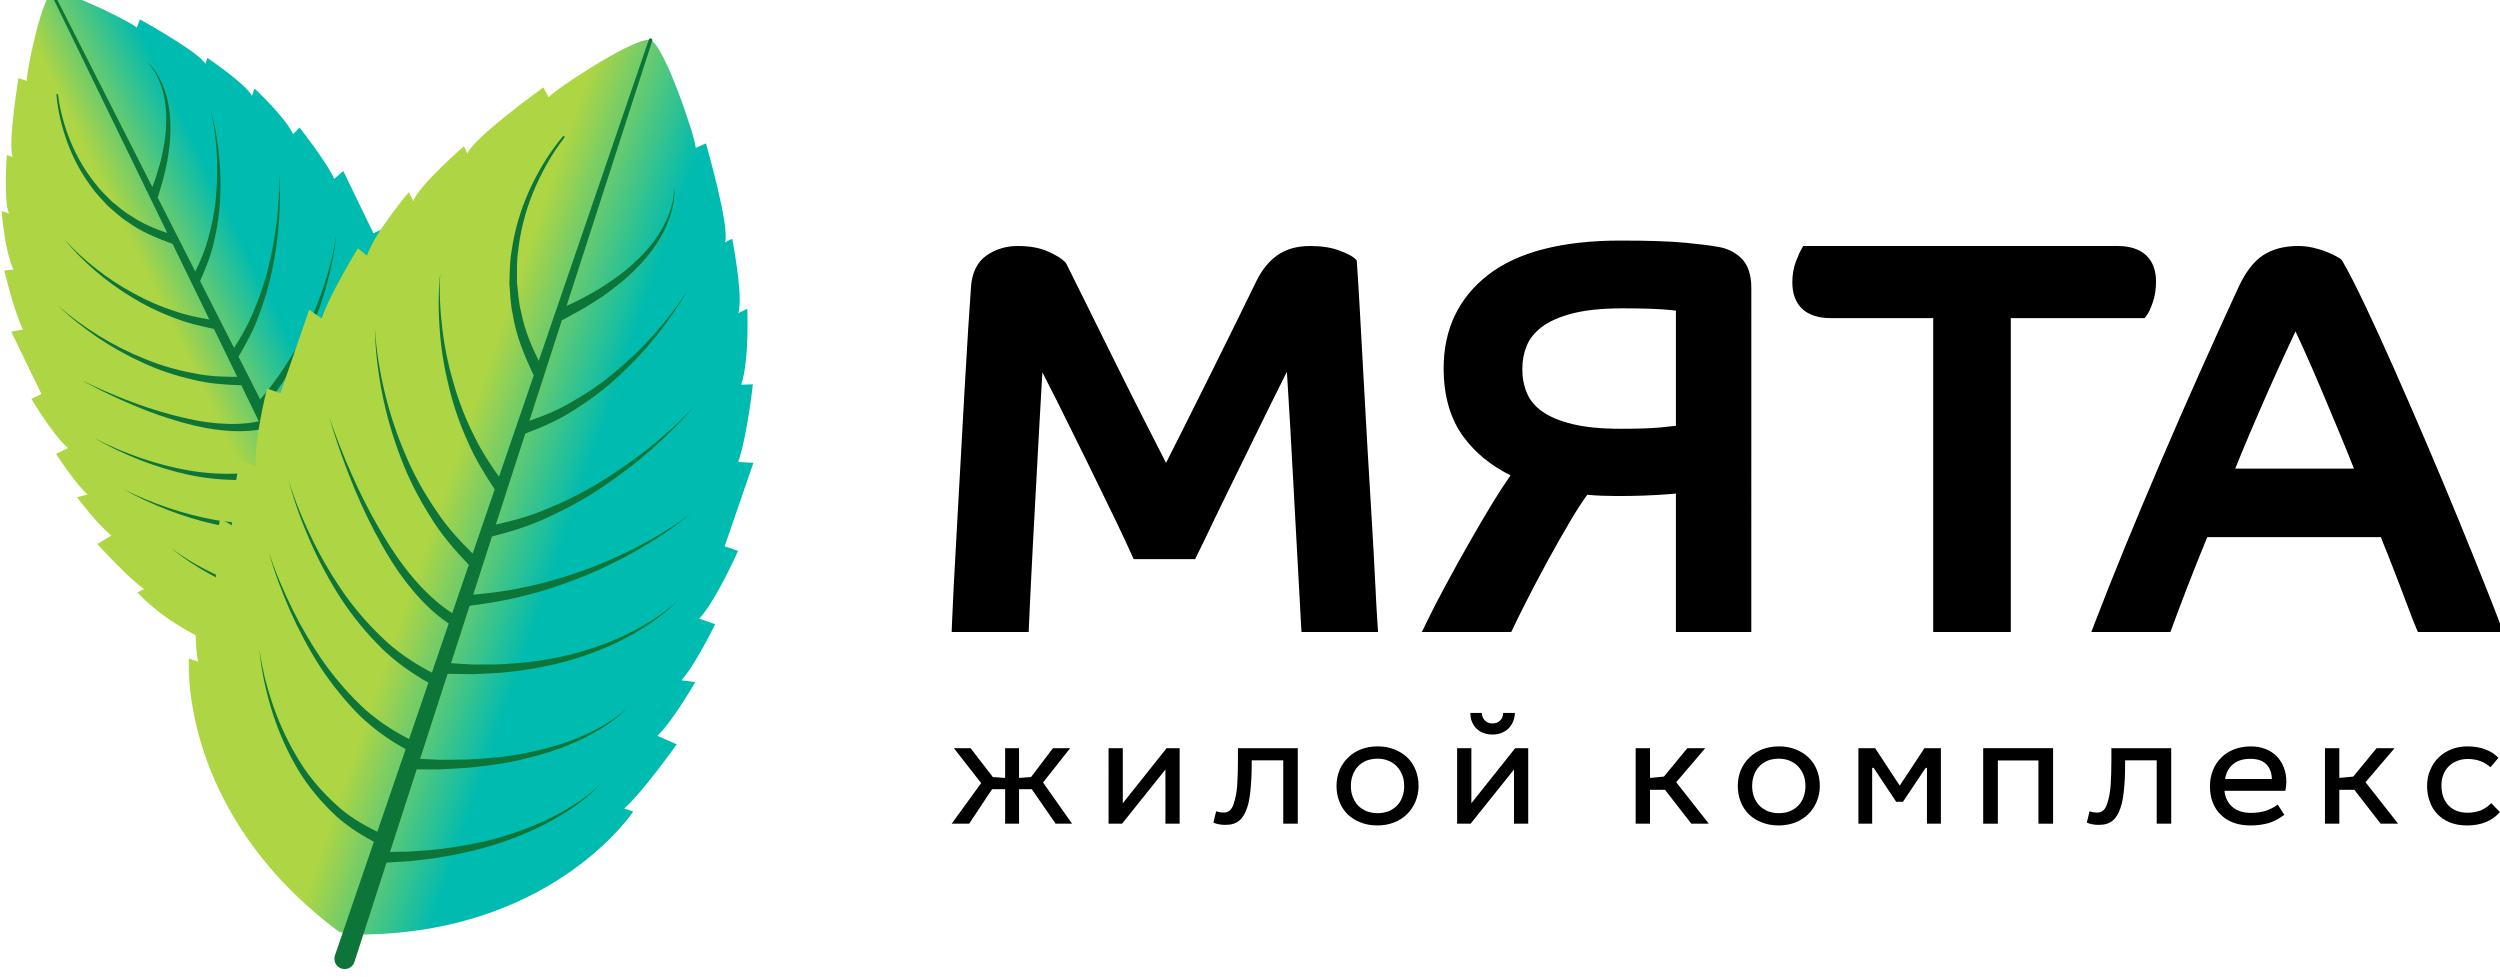 <?xml version="1.0" encoding="UTF-8" standalone="no"?>
<!-- Created with Inkscape (http://www.inkscape.org/) -->

<svg
   xmlns:dc="http://purl.org/dc/elements/1.1/"
   xmlns:cc="http://creativecommons.org/ns#"
   xmlns:rdf="http://www.w3.org/1999/02/22-rdf-syntax-ns#"
   xmlns:svg="http://www.w3.org/2000/svg"
   xmlns="http://www.w3.org/2000/svg"
   xmlns:sodipodi="http://sodipodi.sourceforge.net/DTD/sodipodi-0.dtd"
   xmlns:inkscape="http://www.inkscape.org/namespaces/inkscape"
   width="68.708mm"
   height="26.859mm"
   viewBox="0 0 68.708 26.859"
   version="1.1"
   id="svg4630"
   inkscape:version="0.92.3 (2405546, 2018-03-11)"
   sodipodi:docname="drawing2.svg">
  <defs
     id="defs4624">
    <clipPath
       clipPathUnits="userSpaceOnUse"
       id="clipPath4454">
      <path
         d="M 0,1222 H 595.281 V 0 H 0 Z"
         id="path4452"
         inkscape:connector-curvature="0" />
    </clipPath>
    <linearGradient
       x1="0"
       y1="0"
       x2="1"
       y2="0"
       gradientUnits="userSpaceOnUse"
       gradientTransform="matrix(37.413,-12.892,-12.892,-37.413,220.101,1060.114)"
       spreadMethod="pad"
       id="linearGradient4444">
      <stop
         style="stop-opacity:1;stop-color:#aed544"
         offset="0"
         id="stop4436" />
      <stop
         style="stop-opacity:1;stop-color:#aed544"
         offset="0.406"
         id="stop4438" />
      <stop
         style="stop-opacity:1;stop-color:#00bbaf"
         offset="0.661"
         id="stop4440" />
      <stop
         style="stop-opacity:1;stop-color:#00bbaf"
         offset="1"
         id="stop4442" />
    </linearGradient>
    <clipPath
       clipPathUnits="userSpaceOnUse"
       id="clipPath4366">
      <path
         d="M 0,1222 H 595.281 V 0 H 0 Z"
         id="path4364"
         inkscape:connector-curvature="0" />
    </clipPath>
    <linearGradient
       x1="0"
       y1="0"
       x2="1"
       y2="0"
       gradientUnits="userSpaceOnUse"
       gradientTransform="matrix(27.963,13.537,13.537,-27.963,202.775,1059.382)"
       spreadMethod="pad"
       id="linearGradient4356">
      <stop
         style="stop-opacity:1;stop-color:#aed544"
         offset="0"
         id="stop4348" />
      <stop
         style="stop-opacity:1;stop-color:#aed544"
         offset="0.406"
         id="stop4350" />
      <stop
         style="stop-opacity:1;stop-color:#00bbaf"
         offset="0.661"
         id="stop4352" />
      <stop
         style="stop-opacity:1;stop-color:#00bbaf"
         offset="1"
         id="stop4354" />
    </linearGradient>
  </defs>
  <sodipodi:namedview
     id="base"
     pagecolor="#ffffff"
     bordercolor="#666666"
     borderopacity="1.0"
     inkscape:pageopacity="0.0"
     inkscape:pageshadow="2"
     inkscape:zoom="3.959798"
     inkscape:cx="138.19068"
     inkscape:cy="32.014082"
     inkscape:document-units="mm"
     inkscape:current-layer="g4820"
     showgrid="false"
     inkscape:window-width="1920"
     inkscape:window-height="1001"
     inkscape:window-x="-9"
     inkscape:window-y="-9"
     inkscape:window-maximized="1"
     fit-margin-top="0"
     fit-margin-left="0"
     fit-margin-right="0"
     fit-margin-bottom="0" />
  <g
     inkscape:groupmode="layer"
     id="layer2"
     inkscape:label="Layer 2"
     transform="translate(-57.116,-59.809)">
    <g
       id="g4820">
      <g
         id="g5015">
        <g
           transform="matrix(0.353,0,0,-0.353,-13.531,445.126)"
           id="g4336">
          <g
             id="g4338">
            <g
               id="g4344">
              <g
                 id="g4346">
                <path
                   d="m 204.181,1092.127 c -0.83,-0.402 -2.083,-6.596 -1.949,-6.873 v 0 l -0.66,0.209 c 0,0 -0.867,-5.262 -0.441,-6.143 v 0 l -0.466,0.162 c 0,0 -0.266,-3.651 0.173,-4.556 v 0 l -0.579,0.201 c 0,0 0.24,-3.158 0.923,-4.566 v 0 l -0.713,-0.066 c 0,0 0.721,-3.095 1.452,-4.604 v 0 l -0.914,-0.163 2.35,-4.854 -0.781,-0.377 c 0,0 1.689,-2.846 2.851,-3.835 v 0 l -0.931,-0.451 c 0,0 1.581,-2.432 2.459,-3.155 v 0 l -0.828,-0.214 c 0,0 1.671,-2.233 2.686,-2.983 v 0 l -1.108,-0.661 c 0,0 2.465,-2.718 3.654,-3.508 v 0 l -0.529,-0.255 c 0,0 6.02,-7.112 18.25,-5.382 v 0 l 0.503,0.244 c 8.943,8.519 7.098,17.652 7.098,17.652 v 0 l -0.527,-0.256 c 0.118,1.422 -0.486,5.041 -0.486,5.041 v 0 l -1.205,-0.459 c 0.041,1.261 -0.675,3.958 -0.675,3.958 v 0 l -0.681,-0.517 c -0.022,1.138 -0.95,3.886 -0.95,3.886 v 0 l -0.93,-0.451 c -0.056,1.526 -1.241,4.615 -1.241,4.615 v 0 l -0.779,-0.377 -2.349,4.852 -0.695,-0.615 c -0.731,1.509 -2.711,3.996 -2.711,3.996 v 0 l -0.494,-0.519 c -0.681,1.408 -3.01,3.556 -3.01,3.556 v 0 l -0.2,-0.578 c -0.439,0.905 -3.467,2.961 -3.467,2.961 v 0 l -0.162,-0.466 c -0.427,0.88 -5.092,3.464 -5.092,3.464 v 0 l -0.245,-0.647 c -0.126,0.258 -5.056,2.772 -6.379,2.772 v 0 c -0.092,0 -0.167,-0.012 -0.222,-0.038"
                   style="fill:url(#linearGradient4356);stroke:none"
                   id="path4358"
                   inkscape:connector-curvature="0" />
              </g>
            </g>
          </g>
        </g>
        <g
           transform="matrix(0.353,0,0,-0.353,-13.531,445.126)"
           id="g4360">
          <g
             id="g4362"
             clip-path="url(#clipPath4366)">
            <g
               id="g4368"
               transform="translate(227.648,1052.743)">
              <path
                 d="M 0,0 C 0.748,0.917 1.479,1.849 2.086,2.865 2.704,3.871 3.25,4.925 3.649,6.036 4.034,7.146 4.335,8.307 4.308,9.483 4.279,8.309 3.924,7.173 3.493,6.097 3.046,5.019 2.459,4.007 1.805,3.048 1.162,2.078 0.398,1.196 -0.376,0.334 -0.776,-0.087 -1.192,-0.493 -1.6,-0.906 l -0.877,-0.79 -2.475,4.872 c 0.392,0.374 0.786,0.746 1.167,1.129 0.435,0.492 0.903,0.953 1.308,1.47 0.838,1.009 1.583,2.093 2.231,3.23 0.628,1.148 1.16,2.349 1.534,3.599 0.366,1.249 0.618,2.545 0.579,3.846 C 1.85,15.15 1.543,13.875 1.128,12.656 0.706,11.436 0.13,10.275 -0.535,9.175 -1.221,8.085 -1.996,7.055 -2.858,6.103 -3.274,5.615 -3.754,5.183 -4.198,4.722 -4.545,4.401 -4.904,4.093 -5.259,3.782 L -6.93,7.071 c 0.715,0.925 1.404,1.869 1.988,2.879 0.661,1.083 1.22,2.225 1.714,3.388 0.498,1.163 0.9,2.365 1.226,3.583 0.322,1.218 0.573,2.458 0.68,3.712 -0.162,-1.247 -0.467,-2.47 -0.842,-3.666 -0.377,-1.195 -0.828,-2.366 -1.37,-3.492 C -4.073,12.348 -4.672,11.25 -5.369,10.217 -5.934,9.333 -6.582,8.509 -7.253,7.708 l -1.693,3.334 c 0.613,1.021 1.171,2.074 1.58,3.186 0.444,1.181 0.813,2.39 1.054,3.623 0.253,1.23 0.425,2.474 0.516,3.722 0.086,1.248 0.107,2.501 0.017,3.746 0.05,-2.494 -0.255,-4.989 -0.859,-7.393 -0.293,-1.205 -0.709,-2.375 -1.193,-3.507 -0.398,-0.949 -0.908,-1.84 -1.461,-2.698 l -2.646,5.211 c 0.455,1.002 0.861,2.025 1.094,3.094 0.259,1.111 0.43,2.241 0.473,3.375 0.053,1.132 0.021,2.266 -0.097,3.388 -0.121,1.122 -0.311,2.237 -0.61,3.321 0.473,-2.198 0.586,-4.465 0.372,-6.685 -0.096,-1.111 -0.32,-2.206 -0.624,-3.27 -0.234,-0.867 -0.588,-1.691 -0.981,-2.489 l -2.933,5.774 c 0.015,0.024 0.032,0.047 0.04,0.076 l 0.397,1.342 c 0.115,0.453 0.207,0.911 0.311,1.365 0.152,0.921 0.277,1.85 0.249,2.786 -0.007,0.931 -0.132,1.869 -0.434,2.752 -0.304,0.872 -0.766,1.721 -1.474,2.317 0.669,-0.637 1.069,-1.498 1.314,-2.367 0.242,-0.878 0.307,-1.794 0.258,-2.698 -0.026,-0.907 -0.204,-1.801 -0.404,-2.683 -0.129,-0.436 -0.245,-0.874 -0.383,-1.306 l -0.282,-0.78 -7.716,15.19 c -0.027,0.053 -0.092,0.076 -0.147,0.049 -0.055,-0.026 -0.078,-0.093 -0.051,-0.148 l 9.075,-18.668 c -0.981,0.336 -1.947,0.731 -2.807,1.321 -0.549,0.309 -1.01,0.74 -1.505,1.128 -0.44,0.447 -0.907,0.874 -1.283,1.383 -0.791,0.981 -1.438,2.086 -1.924,3.261 -0.48,1.175 -0.834,2.416 -0.988,3.677 l -10e-4,0.005 c -0.004,0.033 -0.033,0.057 -0.066,0.054 -0.035,-0.003 -0.06,-0.033 -0.057,-0.067 0.111,-1.289 0.423,-2.55 0.869,-3.764 0.452,-1.212 1.072,-2.367 1.853,-3.41 0.37,-0.538 0.836,-0.998 1.278,-1.479 0.499,-0.422 0.966,-0.888 1.527,-1.232 1.058,-0.781 2.284,-1.279 3.515,-1.723 l 2.863,-5.889 c -0.93,0.157 -1.858,0.353 -2.753,0.67 -1.089,0.351 -2.144,0.815 -3.15,1.37 -1.011,0.548 -1.981,1.18 -2.888,1.894 -0.909,0.712 -1.771,1.492 -2.536,2.364 0.722,-0.908 1.549,-1.733 2.429,-2.493 0.88,-0.763 1.828,-1.449 2.827,-2.055 0.995,-0.613 2.048,-1.14 3.148,-1.554 1.053,-0.43 2.162,-0.698 3.279,-0.929 l 1.815,-3.733 c -1.115,-0.004 -2.237,0.042 -3.337,0.272 -1.301,0.239 -2.587,0.6 -3.819,1.108 -1.235,0.495 -2.433,1.095 -3.574,1.795 -1.137,0.703 -2.23,1.487 -3.228,2.384 0.96,-0.939 2.024,-1.77 3.138,-2.525 1.117,-0.751 2.301,-1.408 3.533,-1.963 1.229,-0.566 2.524,-0.991 3.85,-1.291 1.224,-0.309 2.49,-0.398 3.756,-0.436 l 1.364,-2.806 c -1.009,-0.22 -2.073,-0.245 -3.126,-0.163 -1.235,0.091 -2.46,0.354 -3.666,0.674 -1.209,0.318 -2.398,0.72 -3.566,1.175 -1.169,0.456 -2.324,0.954 -3.446,1.52 1.096,-0.616 2.23,-1.165 3.382,-1.674 1.152,-0.509 2.329,-0.967 3.536,-1.343 1.206,-0.378 2.437,-0.701 3.707,-0.852 1.137,-0.138 2.31,-0.165 3.472,0.06 l 1.385,-2.85 C -6.707,2.228 -7.767,2.007 -8.852,1.94 c -1.294,-0.062 -2.602,0.012 -3.894,0.226 -1.289,0.224 -2.563,0.555 -3.807,0.981 -1.241,0.431 -2.463,0.936 -3.626,1.56 1.136,-0.672 2.338,-1.231 3.568,-1.717 1.233,-0.481 2.504,-0.87 3.803,-1.154 1.302,-0.273 2.636,-0.406 3.977,-0.398 1.157,0.022 2.307,0.214 3.432,0.525 l 1.591,-3.272 c -1.007,-0.333 -2.059,-0.543 -3.132,-0.615 -1.259,-0.052 -2.527,0.037 -3.782,0.241 -1.252,0.221 -2.488,0.546 -3.699,0.954 -1.208,0.413 -2.399,0.894 -3.537,1.482 1.112,-0.638 2.283,-1.171 3.479,-1.64 1.2,-0.463 2.432,-0.845 3.693,-1.125 1.265,-0.263 2.557,-0.412 3.863,-0.414 1.145,0.026 2.288,0.204 3.401,0.529 l 2.334,-4.801 c -0.935,-0.319 -1.9,-0.569 -2.9,-0.603 -1.19,-0.055 -2.403,0.026 -3.576,0.321 -1.174,0.281 -2.32,0.697 -3.415,1.226 -1.092,0.533 -2.148,1.157 -3.114,1.905 0.931,-0.792 1.962,-1.466 3.038,-2.054 1.079,-0.583 2.22,-1.059 3.408,-1.402 1.185,-0.356 2.432,-0.5 3.678,-0.499 1.075,-0.01 2.132,0.215 3.165,0.521 l 3.211,-6.605 c 10e-4,-0.002 0.004,-0.007 0.005,-0.009 0.157,-0.31 0.535,-0.433 0.844,-0.276 0.309,0.157 0.433,0.535 0.276,0.844 l -2.89,5.689 0.949,1.068 c 0.379,0.49 0.781,0.96 1.139,1.464 0.721,1.004 1.391,2.045 1.948,3.148 0.555,1.102 1.028,2.246 1.359,3.432 0.321,1.184 0.548,2.41 0.489,3.636 C 6.429,3.882 6.147,2.677 5.777,1.521 5.396,0.363 4.877,-0.743 4.283,-1.801 3.686,-2.859 2.98,-3.852 2.23,-4.803 1.857,-5.281 1.441,-5.724 1.05,-6.186 l -0.819,-0.841 -2.402,4.728 0.986,0.978 C -0.79,-0.88 -0.386,-0.448 0,0"
                 style="fill:#0d7537;fill-opacity:1;fill-rule:nonzero;stroke:none"
                 id="path4370"
                 inkscape:connector-curvature="0" />
            </g>
            <g
               id="g4372"
               transform="translate(279.472,1030.983)">
              <path
                 d="M 0,0 0.934,0.069 2.64,2.317 h 1.338 l -2.11,-2.674 2.26,-3.206 H 2.848 L 0.991,-0.876 H 0 v -2.687 h -1.083 v 2.687 h -1.016 l -1.786,-2.687 h -1.361 l 2.295,3.159 -2.122,2.721 h 1.302 L -2.041,0.069 -1.083,0 V 2.317 H 0 Z"
                 style="fill:#000000;fill-opacity:1;fill-rule:nonzero;stroke:none"
                 id="path4374"
                 inkscape:connector-curvature="0" />
            </g>
            <g
               id="g4376"
               transform="translate(290.869,1031.64)">
              <path
                 d="m 0,0 -3.377,-4.22 h -1.05 V 1.66 H -3.32 V -2.628 L 0.092,1.66 H 1.107 V -4.22 H 0 Z"
                 style="fill:#000000;fill-opacity:1;fill-rule:nonzero;stroke:none"
                 id="path4378"
                 inkscape:connector-curvature="0" />
            </g>
            <g
               id="g4380"
               transform="translate(301.172,1027.42)">
              <path
                 d="m 0,0 h -1.13 v 4.935 h -2.455 c 0,-0.323 0,-0.658 -0.013,-1.003 C -3.608,3.586 -3.62,3.251 -3.655,2.929 -3.678,2.594 -3.713,2.283 -3.759,2.006 -3.804,1.707 -3.862,1.464 -3.942,1.246 -4.093,0.784 -4.3,0.45 -4.565,0.231 c -0.266,-0.22 -0.624,-0.323 -1.073,-0.323 -0.185,0 -0.345,0.011 -0.507,0.047 -0.138,0.022 -0.289,0.068 -0.427,0.126 l 0.219,0.888 c 0.104,-0.035 0.196,-0.069 0.3,-0.082 0.104,-0.011 0.196,-0.022 0.288,-0.022 0.219,0 0.381,0.069 0.508,0.196 0.126,0.138 0.219,0.312 0.277,0.519 0.126,0.368 0.218,0.83 0.264,1.395 0.035,0.565 0.058,1.187 0.058,1.891 V 5.88 H 0 Z"
                 style="fill:#000000;fill-opacity:1;fill-rule:nonzero;stroke:none"
                 id="path4382"
                 inkscape:connector-curvature="0" />
            </g>
            <g
               id="g4384"
               transform="translate(306.518,1032.332)">
              <path
                 d="m 0,0 c -0.254,-0.115 -0.473,-0.253 -0.646,-0.437 -0.184,-0.197 -0.323,-0.416 -0.415,-0.681 -0.104,-0.265 -0.15,-0.542 -0.15,-0.853 0,-0.312 0.046,-0.6 0.15,-0.865 0.104,-0.265 0.242,-0.484 0.415,-0.669 0.184,-0.184 0.404,-0.323 0.657,-0.437 0.254,-0.093 0.543,-0.151 0.854,-0.151 0.322,0 0.611,0.058 0.864,0.151 0.253,0.114 0.473,0.253 0.646,0.437 0.185,0.185 0.323,0.404 0.415,0.669 0.104,0.265 0.149,0.553 0.149,0.865 0,0.311 -0.045,0.588 -0.149,0.842 C 2.686,-0.864 2.547,-0.645 2.375,-0.46 2.19,-0.264 1.972,-0.115 1.718,-0.011 1.464,0.093 1.176,0.15 0.865,0.15 0.554,0.15 0.265,0.093 0,0 M 2.155,0.877 C 2.547,0.738 2.882,0.519 3.171,0.254 c 0.287,-0.277 0.507,-0.6 0.656,-0.98 0.151,-0.38 0.231,-0.795 0.231,-1.245 0,-0.438 -0.08,-0.842 -0.242,-1.222 C 3.654,-3.574 3.435,-3.897 3.158,-4.173 2.871,-4.45 2.537,-4.669 2.145,-4.818 1.753,-4.969 1.325,-5.049 0.865,-5.049 c -0.472,0 -0.911,0.069 -1.303,0.231 -0.392,0.138 -0.727,0.357 -1.015,0.622 -0.276,0.277 -0.495,0.599 -0.646,0.98 -0.149,0.38 -0.231,0.795 -0.231,1.245 0,0.438 0.082,0.842 0.231,1.221 0.162,0.381 0.381,0.705 0.669,0.981 0.277,0.277 0.611,0.496 1.003,0.646 0.392,0.15 0.82,0.23 1.292,0.23 0.473,0 0.899,-0.069 1.29,-0.23"
                 style="fill:#000000;fill-opacity:1;fill-rule:nonzero;stroke:none"
                 id="path4386"
                 inkscape:connector-curvature="0" />
            </g>
            <g
               id="g4388"
               transform="translate(315.759,1035.445)">
              <path
                 d="m 0,0 c 0.139,-0.149 0.335,-0.219 0.577,-0.219 0.242,0 0.439,0.07 0.577,0.219 0.16,0.138 0.242,0.334 0.253,0.6 H 2.318 C 2.307,0.334 2.249,0.092 2.157,-0.116 2.064,-0.323 1.938,-0.496 1.787,-0.646 1.638,-0.784 1.453,-0.888 1.246,-0.969 1.038,-1.049 0.819,-1.083 0.577,-1.083 c -0.242,0 -0.473,0.034 -0.681,0.114 -0.207,0.069 -0.391,0.174 -0.541,0.323 -0.15,0.138 -0.277,0.312 -0.369,0.53 -0.092,0.208 -0.137,0.45 -0.137,0.716 h 0.897 C -0.241,0.334 -0.161,0.138 0,0 m 2.249,-3.805 -3.378,-4.219 h -1.05 v 5.879 h 1.108 v -4.288 l 3.412,4.288 H 3.356 V -8.024 H 2.249 Z"
                 style="fill:#000000;fill-opacity:1;fill-rule:nonzero;stroke:none"
                 id="path4390"
                 inkscape:connector-curvature="0" />
            </g>
            <g
               id="g4392"
               transform="translate(328.596,1030.983)">
              <path
                 d="M 0,0 1.085,0.104 2.906,2.317 H 4.301 L 2.041,-0.334 4.578,-3.563 H 3.218 L 1.165,-0.922 H 0 v -2.641 h -1.117 v 5.88 H 0 Z"
                 style="fill:#000000;fill-opacity:1;fill-rule:nonzero;stroke:none"
                 id="path4394"
                 inkscape:connector-curvature="0" />
            </g>
            <g
               id="g4396"
               transform="translate(337.758,1032.332)">
              <path
                 d="m 0,0 c -0.254,-0.115 -0.473,-0.253 -0.645,-0.437 -0.184,-0.197 -0.323,-0.416 -0.416,-0.681 -0.103,-0.265 -0.148,-0.542 -0.148,-0.853 0,-0.312 0.045,-0.6 0.148,-0.865 0.105,-0.265 0.244,-0.484 0.416,-0.669 0.185,-0.184 0.404,-0.323 0.658,-0.437 0.254,-0.093 0.541,-0.151 0.852,-0.151 0.323,0 0.612,0.058 0.864,0.151 0.254,0.114 0.473,0.253 0.647,0.437 0.184,0.185 0.322,0.404 0.415,0.669 0.104,0.265 0.15,0.553 0.15,0.865 0,0.311 -0.046,0.588 -0.15,0.842 C 2.688,-0.864 2.549,-0.645 2.376,-0.46 2.191,-0.264 1.973,-0.115 1.719,-0.011 1.466,0.093 1.177,0.15 0.865,0.15 0.554,0.15 0.267,0.093 0,0 M 2.157,0.877 C 2.549,0.738 2.884,0.519 3.171,0.254 c 0.289,-0.277 0.508,-0.6 0.658,-0.98 0.15,-0.38 0.23,-0.795 0.23,-1.245 0,-0.438 -0.08,-0.842 -0.243,-1.222 C 3.655,-3.574 3.437,-3.897 3.16,-4.173 2.871,-4.45 2.537,-4.669 2.145,-4.818 1.753,-4.969 1.326,-5.049 0.865,-5.049 c -0.472,0 -0.91,0.069 -1.302,0.231 -0.392,0.138 -0.727,0.357 -1.015,0.622 -0.277,0.277 -0.496,0.599 -0.646,0.98 -0.149,0.38 -0.23,0.795 -0.23,1.245 0,0.438 0.081,0.842 0.23,1.221 0.162,0.381 0.381,0.705 0.669,0.981 0.278,0.277 0.612,0.496 1.003,0.646 0.392,0.15 0.819,0.23 1.291,0.23 0.473,0 0.9,-0.069 1.292,-0.23"
                 style="fill:#000000;fill-opacity:1;fill-rule:nonzero;stroke:none"
                 id="path4398"
                 inkscape:connector-curvature="0" />
            </g>
            <g
               id="g4400"
               transform="translate(348.038,1030.383)">
              <path
                 d="m 0,0 1.925,2.917 h 1.28 v -5.88 H 2.121 V 1.384 H 2.018 l -1.764,-2.64 h -0.53 l -1.753,2.64 h -0.116 v -4.347 h -1.072 v 5.88 h 1.303 z"
                 style="fill:#000000;fill-opacity:1;fill-rule:nonzero;stroke:none"
                 id="path4402"
                 inkscape:connector-curvature="0" />
            </g>
            <g
               id="g4404"
               transform="translate(359.978,1027.42)">
              <path
                 d="M 0,0 H -1.141 V 4.923 H -4.3 V 0 H -5.441 V 5.88 H 0 Z"
                 style="fill:#000000;fill-opacity:1;fill-rule:nonzero;stroke:none"
                 id="path4406"
                 inkscape:connector-curvature="0" />
            </g>
            <g
               id="g4408"
               transform="translate(369.175,1027.42)">
              <path
                 d="m 0,0 h -1.13 v 4.935 h -2.456 c 0,-0.323 0,-0.658 -0.011,-1.003 C -3.609,3.586 -3.62,3.251 -3.654,2.929 -3.678,2.594 -3.712,2.283 -3.759,2.006 -3.805,1.707 -3.863,1.464 -3.943,1.246 -4.093,0.784 -4.301,0.45 -4.565,0.231 c -0.266,-0.22 -0.623,-0.323 -1.073,-0.323 -0.183,0 -0.345,0.011 -0.508,0.047 -0.138,0.022 -0.288,0.068 -0.426,0.126 l 0.219,0.888 c 0.104,-0.035 0.197,-0.069 0.3,-0.082 0.104,-0.011 0.197,-0.022 0.288,-0.022 0.22,0 0.381,0.069 0.507,0.196 0.128,0.138 0.22,0.312 0.278,0.519 0.126,0.368 0.218,0.83 0.264,1.395 0.035,0.565 0.059,1.187 0.059,1.891 V 5.88 H 0 Z"
                 style="fill:#000000;fill-opacity:1;fill-rule:nonzero;stroke:none"
                 id="path4410"
                 inkscape:connector-curvature="0" />
            </g>
            <g
               id="g4412"
               transform="translate(376.584,1032.043)">
              <path
                 d="m 0,0 c -0.276,0.288 -0.691,0.427 -1.257,0.427 -0.564,0 -1.003,-0.139 -1.338,-0.416 -0.334,-0.287 -0.541,-0.668 -0.621,-1.152 H 0.427 C 0.415,-0.668 0.276,-0.288 0,0 m -2.629,-3.332 c 0.358,-0.299 0.842,-0.449 1.442,-0.449 0.403,0 0.784,0.058 1.106,0.15 0.346,0.115 0.657,0.276 0.969,0.495 L 1.395,-3.931 C 1.003,-4.231 0.6,-4.438 0.173,-4.577 c -0.427,-0.115 -0.888,-0.184 -1.384,-0.184 -0.495,0 -0.945,0.069 -1.336,0.207 -0.392,0.151 -0.726,0.346 -0.993,0.623 -0.276,0.253 -0.483,0.576 -0.634,0.957 -0.149,0.38 -0.219,0.807 -0.219,1.28 0,0.449 0.081,0.853 0.231,1.233 0.149,0.38 0.368,0.704 0.645,0.98 0.278,0.277 0.612,0.496 1.004,0.646 0.391,0.15 0.829,0.23 1.302,0.23 0.416,0 0.796,-0.069 1.13,-0.196 C 0.254,1.072 0.542,0.888 0.795,0.635 1.025,0.404 1.222,0.104 1.35,-0.23 1.487,-0.564 1.556,-0.945 1.556,-1.349 1.556,-1.476 1.546,-1.591 1.533,-1.717 1.521,-1.833 1.498,-1.948 1.476,-2.064 h -4.74 c 0.059,-0.541 0.278,-0.968 0.635,-1.268"
                 style="fill:#000000;fill-opacity:1;fill-rule:nonzero;stroke:none"
                 id="path4414"
                 inkscape:connector-curvature="0" />
            </g>
            <g
               id="g4416"
               transform="translate(382.264,1030.983)">
              <path
                 d="m 0,0 1.084,0.104 1.82,2.213 H 4.3 L 2.04,-0.334 4.576,-3.563 H 3.217 L 1.165,-0.922 H 0 v -2.641 h -1.118 v 5.88 H 0 Z"
                 style="fill:#000000;fill-opacity:1;fill-rule:nonzero;stroke:none"
                 id="path4418"
                 inkscape:connector-curvature="0" />
            </g>
            <g
               id="g4420"
               transform="translate(393.269,1032.286)">
              <path
                 d="m 0,0 c -0.299,0.114 -0.633,0.172 -1.013,0.172 -0.278,0 -0.543,-0.045 -0.784,-0.138 -0.254,-0.092 -0.473,-0.23 -0.658,-0.404 -0.185,-0.172 -0.334,-0.392 -0.439,-0.645 -0.102,-0.254 -0.161,-0.542 -0.161,-0.864 0,-0.658 0.185,-1.177 0.542,-1.557 0.359,-0.38 0.866,-0.576 1.5,-0.576 0.368,0 0.714,0.069 1.026,0.184 0.311,0.139 0.588,0.323 0.806,0.565 L 1.5,-3.966 C 1.177,-4.324 0.808,-4.589 0.37,-4.75 c -0.415,-0.174 -0.9,-0.254 -1.431,-0.254 -0.495,0 -0.945,0.08 -1.336,0.231 -0.38,0.161 -0.715,0.38 -0.969,0.656 -0.277,0.278 -0.473,0.6 -0.599,0.981 -0.138,0.369 -0.208,0.773 -0.208,1.199 0,0.473 0.08,0.899 0.254,1.268 0.161,0.392 0.38,0.714 0.669,0.98 0.276,0.265 0.6,0.472 0.991,0.623 0.369,0.149 0.783,0.218 1.222,0.218 0.519,0 0.979,-0.069 1.384,-0.23 C 0.75,0.783 1.097,0.553 1.384,0.265 L 0.762,-0.473 C 0.543,-0.277 0.289,-0.116 0,0"
                 style="fill:#000000;fill-opacity:1;fill-rule:nonzero;stroke:none"
                 id="path4422"
                 inkscape:connector-curvature="0" />
            </g>
          </g>
        </g>
        <g
           transform="matrix(0.353,0,0,-0.353,-13.531,445.126)"
           id="g4424">
          <g
             id="g4426">
            <g
               id="g4432">
              <g
                 id="g4434">
                <path
                   d="m 242.85,1083.968 -0.409,0.78 c 0,0 -5.51,-3.972 -5.915,-5.15 v 0 l -0.275,0.566 c 0,0 -3.52,-3.06 -3.938,-4.271 v 0 l -0.342,0.701 c 0,0 -2.619,-3.068 -3.268,-4.952 v 0 l -0.703,0.58 c 0,0 -2.128,-3.444 -2.824,-5.463 v 0 l -0.972,0.674 -2.238,-6.493 -1.043,0.359 c 0,0 -1.031,-4.086 -0.871,-6.023 v 0 l -1.244,0.428 c 0,0 -0.757,-3.616 -0.614,-5.058 v 0 l -0.94,0.55 c 0,0 -0.497,-3.518 -0.254,-5.107 v 0 l -1.594,0.4 c 0,0 -0.216,-4.669 0.149,-6.451 v 0 l -0.707,0.244 c 0,0 -0.952,-11.829 11.647,-21.253 v 0 l 0.673,-0.232 c 15.729,-0.338 22.267,9.566 22.267,9.566 v 0 l -0.707,0.244 c 1.385,1.179 4.091,4.989 4.091,4.989 v 0 l -1.501,0.668 c 1.17,1.102 2.946,4.179 2.946,4.179 v 0 l -1.08,0.146 c 1.001,1.048 2.632,4.362 2.632,4.362 v 0 l -1.244,0.43 c 1.32,1.426 3.024,5.281 3.024,5.281 v 0 l -1.043,0.359 2.237,6.494 -1.18,0.068 c 0.695,2.019 1.141,6.043 1.141,6.043 v 0 l -0.912,-0.025 c 0.649,1.885 0.476,5.915 0.476,5.915 v 0 l -0.701,-0.342 c 0.418,1.211 -0.471,5.79 -0.471,5.79 v 0 l -0.565,-0.276 c 0.406,1.178 -1.487,7.702 -1.487,7.702 v 0 l -0.802,-0.364 c 0.128,0.371 -2.395,8.015 -3.505,8.397 v 0 c -0.045,0.016 -0.1,0.023 -0.164,0.023 v 0 c -1.485,0 -7.648,-4.123 -7.77,-4.478"
                   style="fill:url(#linearGradient4444);stroke:none"
                   id="path4446"
                   inkscape:connector-curvature="0" />
              </g>
            </g>
          </g>
        </g>
        <g
           transform="matrix(0.353,0,0,-0.353,-13.531,445.126)"
           id="g4448">
          <g
             id="g4450"
             clip-path="url(#clipPath4454)">
            <g
               id="g4456"
               transform="translate(236.601,1031.776)">
              <path
                 d="m 0,0 c 1.498,0.156 2.997,0.34 4.458,0.713 1.461,0.354 2.9,0.816 4.259,1.46 1.344,0.657 2.659,1.435 3.692,2.522 C 11.327,3.661 9.987,2.953 8.63,2.369 7.259,1.796 5.82,1.41 4.367,1.131 2.916,0.833 1.434,0.723 -0.041,0.64 -0.78,0.618 -1.52,0.626 -2.258,0.619 l -1.503,0.073 2.142,6.624 C -0.93,7.302 -0.24,7.284 0.448,7.288 1.283,7.342 2.12,7.336 2.95,7.44 c 1.663,0.159 3.309,0.469 4.916,0.914 1.599,0.472 3.158,1.079 4.619,1.872 1.452,0.799 2.844,1.744 3.976,2.953 C 15.278,12.021 13.857,11.144 12.387,10.416 10.909,9.693 9.347,9.163 7.757,8.767 6.16,8.398 4.535,8.164 2.901,8.079 2.086,8.012 1.265,8.053 0.449,8.035 -0.152,8.058 -0.752,8.101 -1.353,8.139 l 1.446,4.472 c 1.476,0.192 2.946,0.427 4.38,0.814 1.571,0.384 3.101,0.914 4.592,1.521 1.495,0.603 2.936,1.326 4.325,2.134 1.386,0.81 2.726,1.705 3.949,2.741 C 16.072,18.84 14.699,18.01 13.286,17.267 11.873,16.526 10.413,15.874 8.912,15.344 7.413,14.811 5.885,14.357 4.329,14.049 3.024,13.758 1.698,13.596 0.373,13.475 l 1.465,4.532 c 1.472,0.372 2.921,0.822 4.289,1.458 1.462,0.669 2.881,1.429 4.207,2.326 1.333,0.884 2.606,1.852 3.809,2.898 1.198,1.05 2.342,2.163 3.38,3.368 C 15.328,25.759 12.812,23.78 10.106,22.152 8.76,21.326 7.333,20.644 5.879,20.056 4.667,19.556 3.406,19.209 2.136,18.931 l 2.291,7.084 c 1.311,0.495 2.597,1.055 3.768,1.811 1.231,0.771 2.401,1.637 3.458,2.623 1.065,0.975 2.054,2.028 2.956,3.147 0.898,1.122 1.728,2.3 2.432,3.548 -1.547,-2.41 -3.482,-4.56 -5.668,-6.372 C 10.288,29.855 9.102,29.067 7.872,28.379 6.881,27.806 5.822,27.38 4.75,27.013 l 2.537,7.848 c 0.035,0.009 0.071,0.014 0.105,0.033 l 1.564,0.856 c 0.509,0.305 1.005,0.637 1.506,0.953 0.965,0.695 1.912,1.422 2.727,2.293 0.831,0.847 1.561,1.806 2.081,2.875 0.509,1.061 0.854,2.242 0.75,3.416 0.031,-1.176 -0.381,-2.312 -0.939,-3.317 -0.57,-1.01 -1.334,-1.897 -2.19,-2.669 -0.839,-0.795 -1.803,-1.444 -2.776,-2.06 C 9.607,36.963 9.109,36.672 8.597,36.405 l -0.956,-0.45 6.675,20.648 c 0.024,0.073 -0.015,0.152 -0.088,0.177 -0.074,0.025 -0.154,-0.014 -0.179,-0.088 L 5.476,31.681 c -0.583,1.185 -1.102,2.409 -1.348,3.715 -0.219,0.772 -0.247,1.575 -0.346,2.369 0.005,0.799 -0.034,1.605 0.083,2.402 0.168,1.598 0.576,3.176 1.192,4.674 0.621,1.492 1.417,2.93 2.411,4.209 l 0.003,0.004 c 0.026,0.033 0.021,0.082 -0.012,0.109 -0.033,0.028 -0.083,0.024 -0.11,-0.01 C 6.291,47.889 5.44,46.47 4.752,44.973 4.071,43.472 3.595,41.872 3.363,40.23 3.213,39.411 3.222,38.577 3.189,37.745 3.26,36.917 3.264,36.076 3.461,35.261 3.715,33.605 4.374,32.054 5.088,30.547 L 2.383,22.658 c -0.698,0.978 -1.361,1.988 -1.884,3.078 -0.668,1.294 -1.204,2.661 -1.614,4.067 -0.421,1.403 -0.728,2.844 -0.907,4.304 -0.182,1.46 -0.26,2.938 -0.167,4.413 -0.164,-1.469 -0.158,-2.957 -0.045,-4.434 0.109,-1.479 0.348,-2.95 0.707,-4.395 0.348,-1.447 0.826,-2.869 1.447,-4.231 0.564,-1.334 1.326,-2.572 2.127,-3.784 L 0.333,16.674 c -1.011,0.998 -1.983,2.047 -2.77,3.244 -0.96,1.383 -1.797,2.865 -2.453,4.43 -0.672,1.557 -1.214,3.175 -1.615,4.831 -0.396,1.656 -0.68,3.347 -0.775,5.053 0.024,-1.71 0.238,-3.416 0.566,-5.099 0.335,-1.682 0.813,-3.338 1.428,-4.946 0.6,-1.615 1.389,-3.163 2.316,-4.625 0.828,-1.378 1.892,-2.596 3.001,-3.767 l -1.288,-3.759 c -1.109,0.707 -2.091,1.64 -2.97,2.661 -1.033,1.19 -1.903,2.529 -2.706,3.901 -0.805,1.373 -1.518,2.804 -2.164,4.265 -0.646,1.462 -1.242,2.948 -1.747,4.468 0.437,-1.541 0.968,-3.056 1.55,-4.55 0.584,-1.494 1.235,-2.966 1.988,-4.389 0.749,-1.424 1.571,-2.823 2.582,-4.1 0.904,-1.146 1.938,-2.223 3.19,-3.063 l -1.309,-3.82 c -1.214,0.627 -2.369,1.38 -3.408,2.294 -1.225,1.107 -2.341,2.348 -3.315,3.701 -0.963,1.361 -1.816,2.804 -2.557,4.306 -0.734,1.505 -1.383,3.059 -1.874,4.665 0.423,-1.626 1.007,-3.211 1.681,-4.754 0.681,-1.542 1.479,-3.035 2.398,-4.458 0.931,-1.416 2.016,-2.735 3.234,-3.933 1.065,-1.019 2.275,-1.878 3.572,-2.607 L -4.615,2.238 c -1.208,0.604 -2.347,1.359 -3.382,2.259 -1.183,1.083 -2.248,2.302 -3.198,3.614 -0.933,1.324 -1.757,2.728 -2.484,4.184 -0.72,1.458 -1.363,2.961 -1.863,4.516 0.431,-1.576 1.01,-3.109 1.67,-4.607 0.666,-1.495 1.435,-2.948 2.324,-4.334 0.906,-1.373 1.939,-2.669 3.116,-3.843 1.058,-1.005 2.25,-1.87 3.546,-2.577 L -7.09,-4.981 c -1.13,0.551 -2.227,1.192 -3.16,2.059 -1.125,1.019 -2.147,2.182 -2.942,3.501 -0.807,1.309 -1.468,2.714 -1.982,4.176 -0.508,1.462 -0.901,2.974 -1.102,4.517 0.13,-1.551 0.455,-3.086 0.899,-4.584 0.451,-1.496 1.054,-2.951 1.818,-4.327 0.752,-1.386 1.748,-2.636 2.874,-3.754 0.961,-0.975 2.119,-1.721 3.327,-2.372 l -3.034,-8.849 -0.004,-0.013 c -0.136,-0.421 0.095,-0.872 0.515,-1.008 0.421,-0.136 0.872,0.094 1.008,0.515 l 2.5,7.732 1.816,0.114 c 0.782,0.101 1.567,0.165 2.344,0.298 1.552,0.26 3.093,0.599 4.587,1.094 1.49,0.496 2.945,1.104 4.31,1.878 1.354,0.781 2.659,1.685 3.708,2.845 C 9.292,-2.269 7.956,-3.104 6.583,-3.816 5.199,-4.52 3.737,-5.053 2.25,-5.474 0.76,-5.893 -0.768,-6.156 -2.3,-6.341 -3.066,-6.437 -3.84,-6.464 -4.608,-6.529 l -1.496,-0.025 2.079,6.428 1.768,-0.002 C -1.504,-0.086 -0.751,-0.058 0,0"
                 style="fill:#0d7537;fill-opacity:1;fill-rule:nonzero;stroke:none"
                 id="path4458"
                 inkscape:connector-curvature="0" />
            </g>
            <g
               id="g4460"
               transform="translate(307.197,1046.277)">
              <path
                 d="m 0,0 c -0.071,1.484 -0.163,3.139 -0.275,4.962 -0.114,1.821 -0.227,3.726 -0.339,5.715 -0.114,1.99 -0.219,3.895 -0.318,5.717 -0.099,1.821 -0.19,3.48 -0.275,4.977 -0.085,1.499 -0.155,2.645 -0.212,3.438 l -0.014,0.187 -0.132,0.132 c -0.135,0.134 -0.398,0.328 -1.236,0.643 -0.619,0.231 -1.377,0.349 -2.251,0.349 -1.034,0 -1.901,-0.245 -2.578,-0.729 -0.658,-0.471 -1.211,-1.161 -1.642,-2.054 -0.338,-0.704 -0.824,-1.698 -1.458,-2.98 l -2.034,-4.108 c -0.718,-1.453 -1.438,-2.892 -2.157,-4.316 -0.515,-1.018 -0.968,-1.918 -1.359,-2.699 -0.448,0.874 -0.968,1.894 -1.561,3.06 -0.804,1.58 -1.607,3.18 -2.436,4.853 l -2.22,4.48 c -0.693,1.399 -1.208,2.437 -1.547,3.115 l -0.094,0.131 c -0.272,0.271 -0.709,0.54 -1.334,0.822 -0.629,0.282 -1.424,0.425 -2.365,0.425 -0.891,0 -1.697,-0.243 -2.398,-0.722 -0.755,-0.514 -1.17,-1.371 -1.234,-2.535 -0.057,-0.736 -0.128,-1.79 -0.213,-3.163 -0.085,-1.37 -0.176,-2.909 -0.275,-4.618 -0.099,-1.709 -0.197,-3.489 -0.296,-5.338 -0.1,-1.849 -0.198,-3.627 -0.297,-5.334 -0.099,-1.71 -0.183,-3.257 -0.254,-4.641 -0.071,-1.387 -0.122,-2.448 -0.149,-3.184 l -0.019,-0.518 h 5.995 l 0.021,0.479 c 0.028,0.677 0.069,1.579 0.126,2.706 l 0.191,3.77 c 0.07,1.381 0.148,2.813 0.233,4.294 0.085,1.484 0.162,2.917 0.233,4.303 0.07,1.38 0.141,2.635 0.212,3.763 0.02,0.319 0.037,0.619 0.054,0.901 0.363,-0.7 0.75,-1.46 1.159,-2.279 0.747,-1.496 1.495,-3.005 2.243,-4.528 0.747,-1.524 1.446,-2.957 2.095,-4.297 0.646,-1.335 1.139,-2.381 1.475,-3.14 l 0.132,-0.297 h 4.784 l 0.139,0.276 c 0.256,0.51 0.588,1.198 1.001,2.064 0.407,0.858 0.858,1.788 1.351,2.788 0.495,1.003 1.01,2.055 1.547,3.158 0.536,1.1 1.051,2.151 1.544,3.152 0.495,1.001 0.953,1.925 1.376,2.772 l 0.189,0.377 0.029,-0.46 c 0.071,-1.115 0.149,-2.399 0.234,-3.851 0.084,-1.454 0.169,-2.992 0.254,-4.614 0.084,-1.625 0.168,-3.172 0.253,-4.64 0.085,-1.467 0.156,-2.758 0.212,-3.872 0.057,-1.119 0.099,-1.904 0.127,-2.356 l 0.03,-0.469 H 0.229 L 0.19,-3.397 C 0.134,-2.61 0.07,-1.478 0,0"
                 style="fill:#000000;fill-opacity:1;fill-rule:nonzero;stroke:none"
                 id="path4462"
                 inkscape:connector-curvature="0" />
            </g>
            <g
               id="g4464"
               transform="translate(318.998,1064.634)">
              <path
                 d="m 0,0 c 0.22,0.536 0.609,1.022 1.156,1.446 0.565,0.436 1.36,0.791 2.363,1.055 1.027,0.27 2.337,0.408 3.896,0.408 1.386,0 2.463,-0.029 3.201,-0.084 0.47,-0.035 0.786,-0.068 1,-0.094 v -8.966 c -0.32,-0.04 -0.72,-0.083 -1.2,-0.129 -0.714,-0.069 -1.766,-0.104 -3.128,-0.104 -1.476,0 -2.733,0.124 -3.736,0.367 -0.978,0.238 -1.768,0.568 -2.348,0.981 -0.556,0.394 -0.954,0.871 -1.184,1.418 -0.242,0.569 -0.364,1.209 -0.364,1.901 0,0.637 0.115,1.243 0.344,1.801 M 14.797,7.71 C 14.354,7.799 13.562,7.898 12.375,8.014 11.201,8.128 9.489,8.186 7.288,8.186 2.763,8.186 -0.688,7.296 -2.97,5.542 -5.291,3.755 -6.468,1.3 -6.468,-1.758 c 0,-2.162 0.525,-3.965 1.56,-5.359 0.912,-1.231 2.137,-2.229 3.647,-2.974 -0.488,-0.701 -0.981,-1.463 -1.471,-2.271 -0.61,-1.007 -1.212,-2.035 -1.807,-3.083 -0.595,-1.048 -1.176,-2.096 -1.741,-3.143 -0.56,-1.033 -1.076,-2.037 -1.536,-2.984 l -0.349,-0.719 h 6.961 l 0.135,0.288 c 0.224,0.477 0.583,1.199 1.074,2.168 0.491,0.969 1.033,1.995 1.623,3.078 0.591,1.081 1.181,2.121 1.77,3.119 0.501,0.846 0.944,1.529 1.32,2.034 0.395,-0.04 0.781,-0.065 1.156,-0.077 1.396,-0.046 2.939,-0.02 4.324,0.064 0.583,0.035 1.054,0.07 1.418,0.105 v -10.779 h 5.87 V 4.51 c 0,1.043 -0.274,1.828 -0.815,2.335 -0.515,0.48 -1.156,0.773 -1.874,0.865"
                 style="fill:#000000;fill-opacity:1;fill-rule:nonzero;stroke:none"
                 id="path4466"
                 inkscape:connector-curvature="0" />
            </g>
            <g
               id="g4468"
               transform="translate(367.25,1066.969)">
              <path
                 d="m 0,0 c 0.15,0.189 0.304,0.511 0.481,1.013 0.174,0.489 0.262,1.038 0.262,1.628 0,1.797 -1.065,2.787 -2.999,2.787 h -24.468 l -0.145,-0.245 c -0.064,-0.108 -0.175,-0.322 -0.417,-0.943 -0.191,-0.495 -0.287,-1.047 -0.287,-1.641 0,-1.798 1.065,-2.787 2.999,-2.787 h 7.97 v -24.437 h 6.04 V -0.188 H -0.15 Z"
                 style="fill:#000000;fill-opacity:1;fill-rule:nonzero;stroke:none"
                 id="path4470"
                 inkscape:connector-curvature="0" />
            </g>
            <g
               id="g4472"
               transform="translate(383.403,1055.064)">
              <path
                 d="m 0,0 h -9.244 c 0.342,0.852 0.701,1.72 1.078,2.606 0.479,1.125 0.958,2.23 1.437,3.316 0.479,1.083 0.944,2.113 1.395,3.087 0.276,0.598 0.536,1.158 0.781,1.678 0.17,-0.358 0.362,-0.771 0.575,-1.241 0.436,-0.96 0.9,-2.022 1.392,-3.186 C -2.092,5.09 -1.591,3.895 -1.083,2.672 -0.687,1.718 -0.326,0.828 0,0 m 11.366,-12.045 c -0.226,0.607 -0.623,1.621 -1.189,3.043 -0.566,1.418 -1.222,3.043 -1.971,4.874 -0.75,1.832 -1.562,3.774 -2.438,5.826 -0.876,2.051 -1.732,4.02 -2.566,5.907 -0.833,1.884 -1.618,3.603 -2.335,5.11 -0.721,1.517 -1.32,2.683 -1.777,3.463 l -0.091,0.113 c -0.05,0.046 -0.12,0.102 -0.426,0.263 -0.195,0.102 -0.435,0.212 -0.72,0.329 -0.293,0.119 -0.631,0.225 -1.008,0.313 -0.391,0.091 -0.792,0.137 -1.194,0.137 -1.082,0 -2,-0.243 -2.73,-0.722 -0.727,-0.478 -1.371,-1.318 -1.916,-2.499 -1.018,-2.203 -2.042,-4.461 -3.073,-6.774 -1.033,-2.313 -2.029,-4.592 -2.99,-6.837 -0.961,-2.244 -1.879,-4.434 -2.755,-6.568 -0.882,-2.15 -1.681,-4.16 -2.375,-5.975 l -0.26,-0.678 h 6.158 l 0.12,0.329 c 0.31,0.85 0.711,1.913 1.204,3.189 0.458,1.189 0.973,2.478 1.542,3.869 H 2.092 c 0.192,-0.473 0.403,-1 0.633,-1.581 0.281,-0.715 0.555,-1.421 0.824,-2.122 0.267,-0.7 0.514,-1.352 0.739,-1.955 0.23,-0.616 0.416,-1.091 0.56,-1.426 l 0.131,-0.303 h 6.64 z"
                 style="fill:#000000;fill-opacity:1;fill-rule:nonzero;stroke:none"
                 id="path4474"
                 inkscape:connector-curvature="0" />
            </g>
          </g>
        </g>
      </g>
    </g>
  </g>
</svg>
